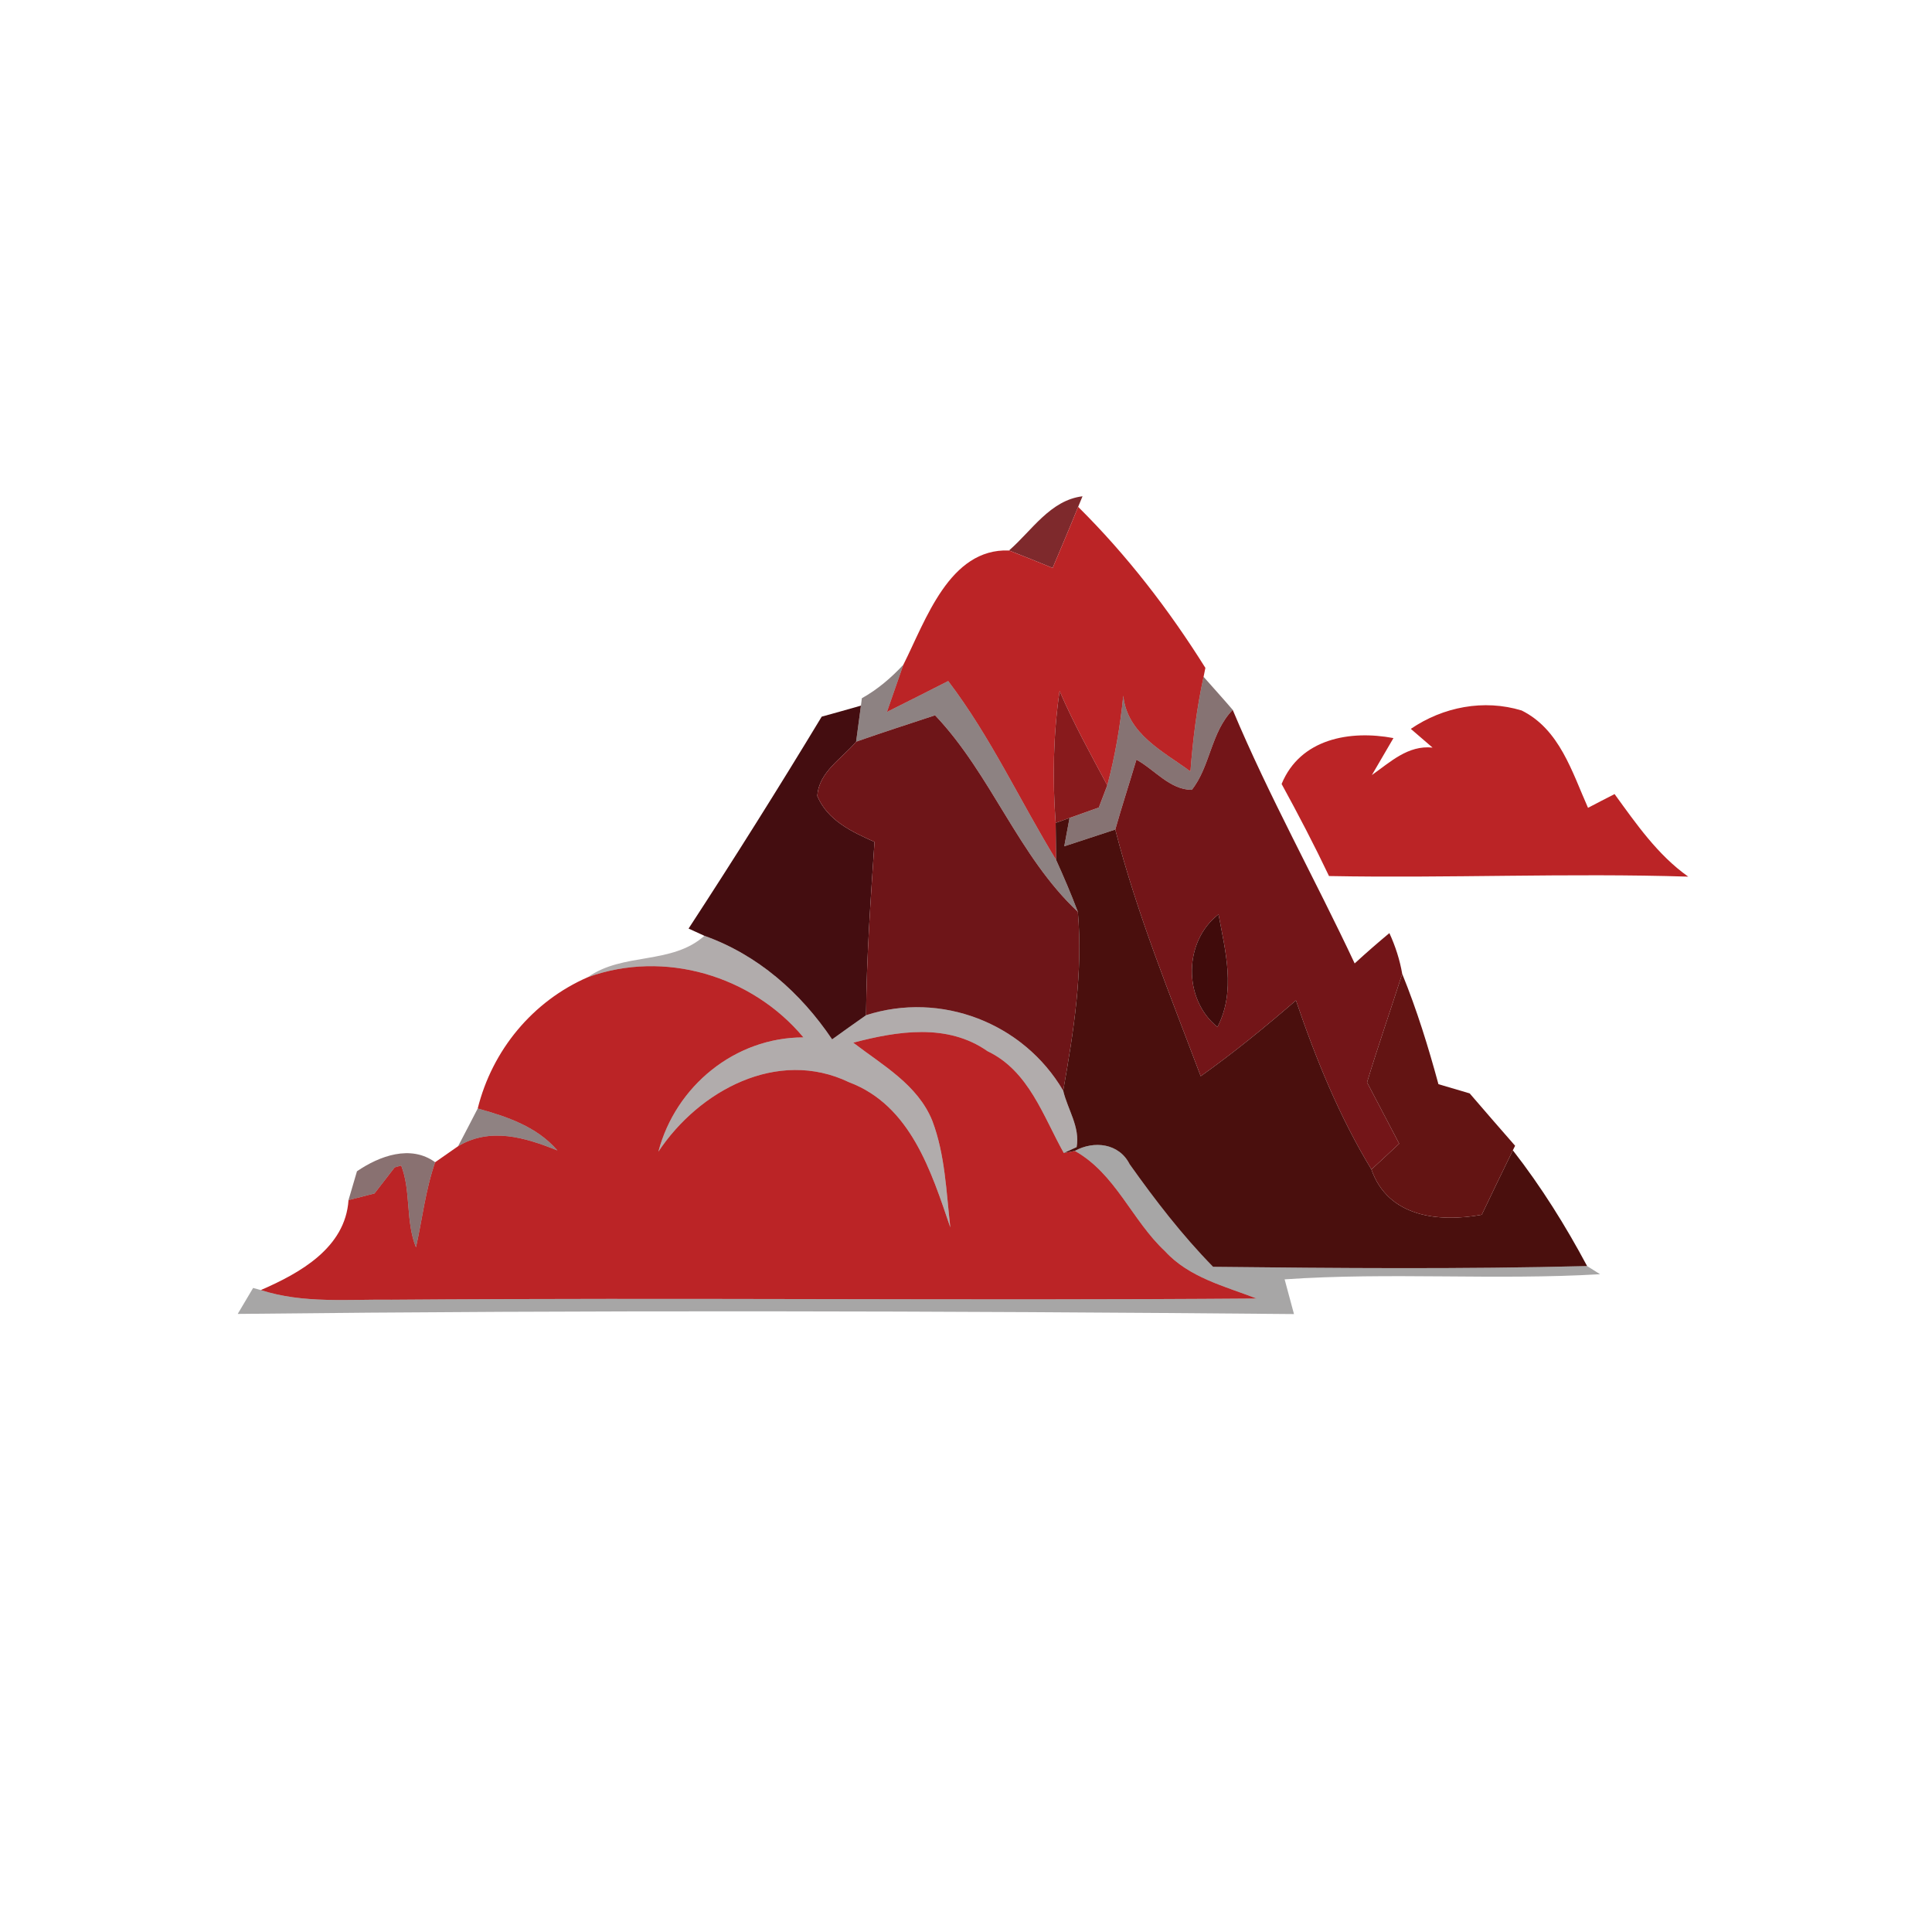 <svg width="128pt" height="128pt" viewBox="0 0 128 128" xmlns="http://www.w3.org/2000/svg">
    <path fill="#73171b" opacity=".92" d="M66.85 36.47c1.51-1.31 2.73-3.33 4.87-3.59l-.29.7c-.55 1.36-1.12 2.7-1.69 4.05-.96-.4-1.92-.78-2.89-1.16z"/>
    <g fill="#bb2426">
        <path d="M69.74 37.63c.57-1.35 1.14-2.69 1.69-4.05 3.23 3.2 6.02 6.82 8.43 10.67l-.12.59c-.45 2.06-.71 4.16-.87 6.27-1.83-1.35-4.19-2.48-4.45-5.02-.2 2-.54 4-1.06 5.94-1.1-2.06-2.23-4.1-3.16-6.25-.42 2.9-.48 5.82-.26 8.74.01.61.02 1.84.03 2.45-2.41-3.94-4.34-8.16-7.15-11.85-1.35.69-2.7 1.37-4.06 2.05.27-.78.82-2.35 1.09-3.13 1.49-2.96 3.05-7.72 7-7.57.97.38 1.93.76 2.89 1.16zM93.47 48.29c2.14-1.46 4.84-1.98 7.34-1.22 2.52 1.25 3.34 4.07 4.4 6.45.44-.23 1.32-.69 1.76-.91 1.44 1.98 2.85 4.03 4.88 5.47-7.94-.25-15.86.11-23.8-.04-.98-2.06-2.04-4.09-3.14-6.1 1.24-3.01 4.54-3.58 7.41-3.04-.36.61-1.07 1.84-1.43 2.45 1.22-.86 2.39-1.99 4.02-1.82l-1.44-1.24m-3.15 3.83c.39.42.39.42 0 0zM38.95 64.74c5.06-1.83 10.86-.11 14.28 3.99-4.54 0-8.47 3.23-9.61 7.57 2.68-4.04 7.89-6.88 12.63-4.6 4.07 1.53 5.44 5.89 6.71 9.62-.27-2.37-.34-4.81-1.19-7.06-.96-2.39-3.3-3.69-5.24-5.18 2.93-.77 6.24-1.3 8.89.56 2.75 1.31 3.69 4.31 5.06 6.75.19-.03.55-.1.73-.14 2.71 1.52 3.78 4.6 5.98 6.65 1.59 1.74 3.94 2.31 6.06 3.13-19.1.15-38.19-.07-57.29.08-2.9-.04-5.87.27-8.68-.64 2.58-1.12 5.6-2.79 5.81-5.96l1.72-.44c.34-.43 1-1.3 1.34-1.73l.43-.12c.66 1.69.28 3.69.98 5.42.42-1.88.63-3.81 1.27-5.64.38-.26 1.14-.79 1.52-1.06 2.14-1.28 4.44-.58 6.58.28-1.37-1.59-3.34-2.24-5.28-2.78.96-3.86 3.64-7.11 7.3-8.7z"/>
    </g>
    <path fill="#1d0606" opacity=".5" d="M57.1 46.26c1.04-.58 1.94-1.35 2.75-2.22-.27.78-.82 2.35-1.09 3.13 1.36-.68 2.71-1.36 4.06-2.05 2.81 3.69 4.74 7.91 7.15 11.85.51 1.13 1 2.27 1.44 3.44-3.94-3.69-5.73-9.09-9.46-13.02-1.75.58-3.5 1.14-5.23 1.75l.32-2.39.06-.49z"/>
    <path fill="#2a090a" opacity=".57" d="M78.87 51.11c.16-2.11.42-4.21.87-6.27.64.73 1.3 1.45 1.93 2.19-1.45 1.48-1.48 3.75-2.71 5.3-1.46-.01-2.46-1.34-3.67-2-.46 1.55-.96 3.08-1.4 4.63-1.13.37-2.26.74-3.38 1.11.09-.47.26-1.41.35-1.88l1.94-.69.56-1.47c.52-1.94.86-3.94 1.06-5.94.26 2.54 2.62 3.67 4.45 5.02z"/>
    <path fill="#881a1c" d="M70.2 45.78c.93 2.15 2.06 4.19 3.16 6.25l-.56 1.47-1.94.69-.92.33c-.22-2.92-.16-5.84.26-8.74z"/>
    <path fill="#440d10" d="M54.44 47.48c.65-.18 1.95-.54 2.6-.73l-.32 2.39c-.94 1.12-2.48 2-2.57 3.6.68 1.62 2.29 2.37 3.79 3.04-.26 3.83-.53 7.65-.56 11.48-.76.53-1.5 1.06-2.25 1.6-2.08-3.09-4.92-5.6-8.46-6.86l-1.05-.48c3.02-4.63 5.96-9.31 8.82-14.04z"/>
    <path fill="#6e1518" d="M56.72 49.14c1.73-.61 3.48-1.17 5.23-1.75 3.73 3.93 5.52 9.33 9.46 13.02.35 3.97-.28 7.95-.97 11.85-2.63-4.49-8.1-6.6-13.06-5 .03-3.83.3-7.65.56-11.48-1.5-.67-3.11-1.42-3.79-3.04.09-1.6 1.63-2.48 2.57-3.6z"/>
    <path fill="#731518" d="M78.96 52.33c1.23-1.55 1.26-3.82 2.71-5.3 2.4 5.73 5.44 11.17 8.08 16.8.75-.69 1.52-1.36 2.3-2.01.4.87.69 1.77.85 2.7-.77 2.4-1.6 4.78-2.33 7.19.71 1.35 1.42 2.7 2.13 4.06-.46.43-1.38 1.29-1.84 1.71-2.13-3.51-3.68-7.32-5-11.2-2.04 1.76-4.11 3.46-6.31 5.02-2.03-5.39-4.23-10.76-5.66-16.34.44-1.55.94-3.08 1.4-4.63 1.21.66 2.21 1.99 3.67 2m1.7 15.71c1.23-2.37.53-5 .07-7.46-2.32 1.78-2.36 5.63-.07 7.46z"/>
    <path fill="#3e1512" opacity=".76" d="M90.32 52.12c.39.42.39.42 0 0z"/>
    <path fill="#4a0f0d" d="M69.94 54.52l.92-.33c-.09.47-.26 1.41-.35 1.88 1.12-.37 2.25-.74 3.38-1.11 1.43 5.58 3.63 10.95 5.66 16.34 2.2-1.56 4.27-3.26 6.31-5.02 1.32 3.88 2.87 7.69 5 11.2 1.1 3.16 4.46 3.52 7.31 3 .68-1.43 1.37-2.85 2.06-4.27 1.87 2.4 3.49 4.99 4.92 7.67-8.26.21-16.52.14-24.78.05-2.05-2.09-3.84-4.42-5.53-6.8-.7-1.39-2.36-1.58-3.63-.88-.18.04-.54.11-.73.14l.85-.39c.24-1.33-.6-2.5-.89-3.74.69-3.9 1.32-7.88.97-11.85-.44-1.17-.93-2.31-1.44-3.44-.01-.61-.02-1.84-.03-2.45z"/>
    <path fill="#400b0b" d="M80.66 68.04c-2.29-1.83-2.25-5.68.07-7.46.46 2.46 1.16 5.09-.07 7.46z"/>
    <path fill="#140404" opacity=".33" d="M46.67 62c3.54 1.26 6.38 3.77 8.46 6.86.75-.54 1.49-1.07 2.25-1.6 4.96-1.6 10.43.51 13.06 5 .29 1.24 1.13 2.41.89 3.74l-.85.39c-1.37-2.44-2.31-5.44-5.06-6.75-2.65-1.86-5.96-1.33-8.89-.56 1.94 1.49 4.28 2.79 5.24 5.18.85 2.25.92 4.69 1.19 7.06-1.27-3.73-2.64-8.09-6.71-9.62-4.74-2.28-9.95.56-12.63 4.6 1.14-4.34 5.07-7.57 9.61-7.57-3.42-4.1-9.22-5.82-14.28-3.99 2.33-1.66 5.54-.8 7.72-2.74z"/>
    <path fill="#631413" d="M90.57 71.71c.73-2.41 1.56-4.79 2.33-7.19.97 2.38 1.73 4.84 2.4 7.31.52.15 1.55.46 2.07.61 1 1.16 2 2.32 3.01 3.47l-.15.3c-.69 1.42-1.38 2.84-2.06 4.27-2.85.52-6.21.16-7.31-3 .46-.42 1.38-1.28 1.84-1.71-.71-1.36-1.42-2.71-2.13-4.06z"/>
    <path fill="#210707" opacity=".5" d="M30.35 75.94c.44-.83.87-1.67 1.3-2.5 1.94.54 3.91 1.19 5.28 2.78-2.14-.86-4.44-1.56-6.58-.28z"/>
    <path fill="#340c0c" opacity=".58" d="M23.65 77.6c1.49-1.02 3.56-1.78 5.18-.6-.64 1.83-.85 3.76-1.27 5.64-.7-1.73-.32-3.73-.98-5.42l-.43.12c-.34.43-1 1.3-1.34 1.73l-1.72.44c.14-.47.42-1.43.56-1.91m.65.72c.44.46.44.46 0 0z"/>
    <path fill="#050101" opacity=".35" d="M71.21 76.25c1.27-.7 2.93-.51 3.63.88 1.69 2.38 3.48 4.71 5.53 6.8 8.26.09 16.52.16 24.78-.05.21.14.65.4.86.54-6.96.41-13.94-.14-20.9.34.15.57.46 1.72.62 2.3-23.33-.21-46.66-.27-69.98-.01.25-.43.76-1.29 1.02-1.72l.51.14c2.81.91 5.78.6 8.68.64 19.1-.15 38.19.07 57.29-.08-2.12-.82-4.47-1.39-6.06-3.13-2.2-2.05-3.27-5.13-5.98-6.65z"/>
    <path fill="#e73031" d="M24.3 78.32c.44.46.44.46 0 0z"/>
</svg>
